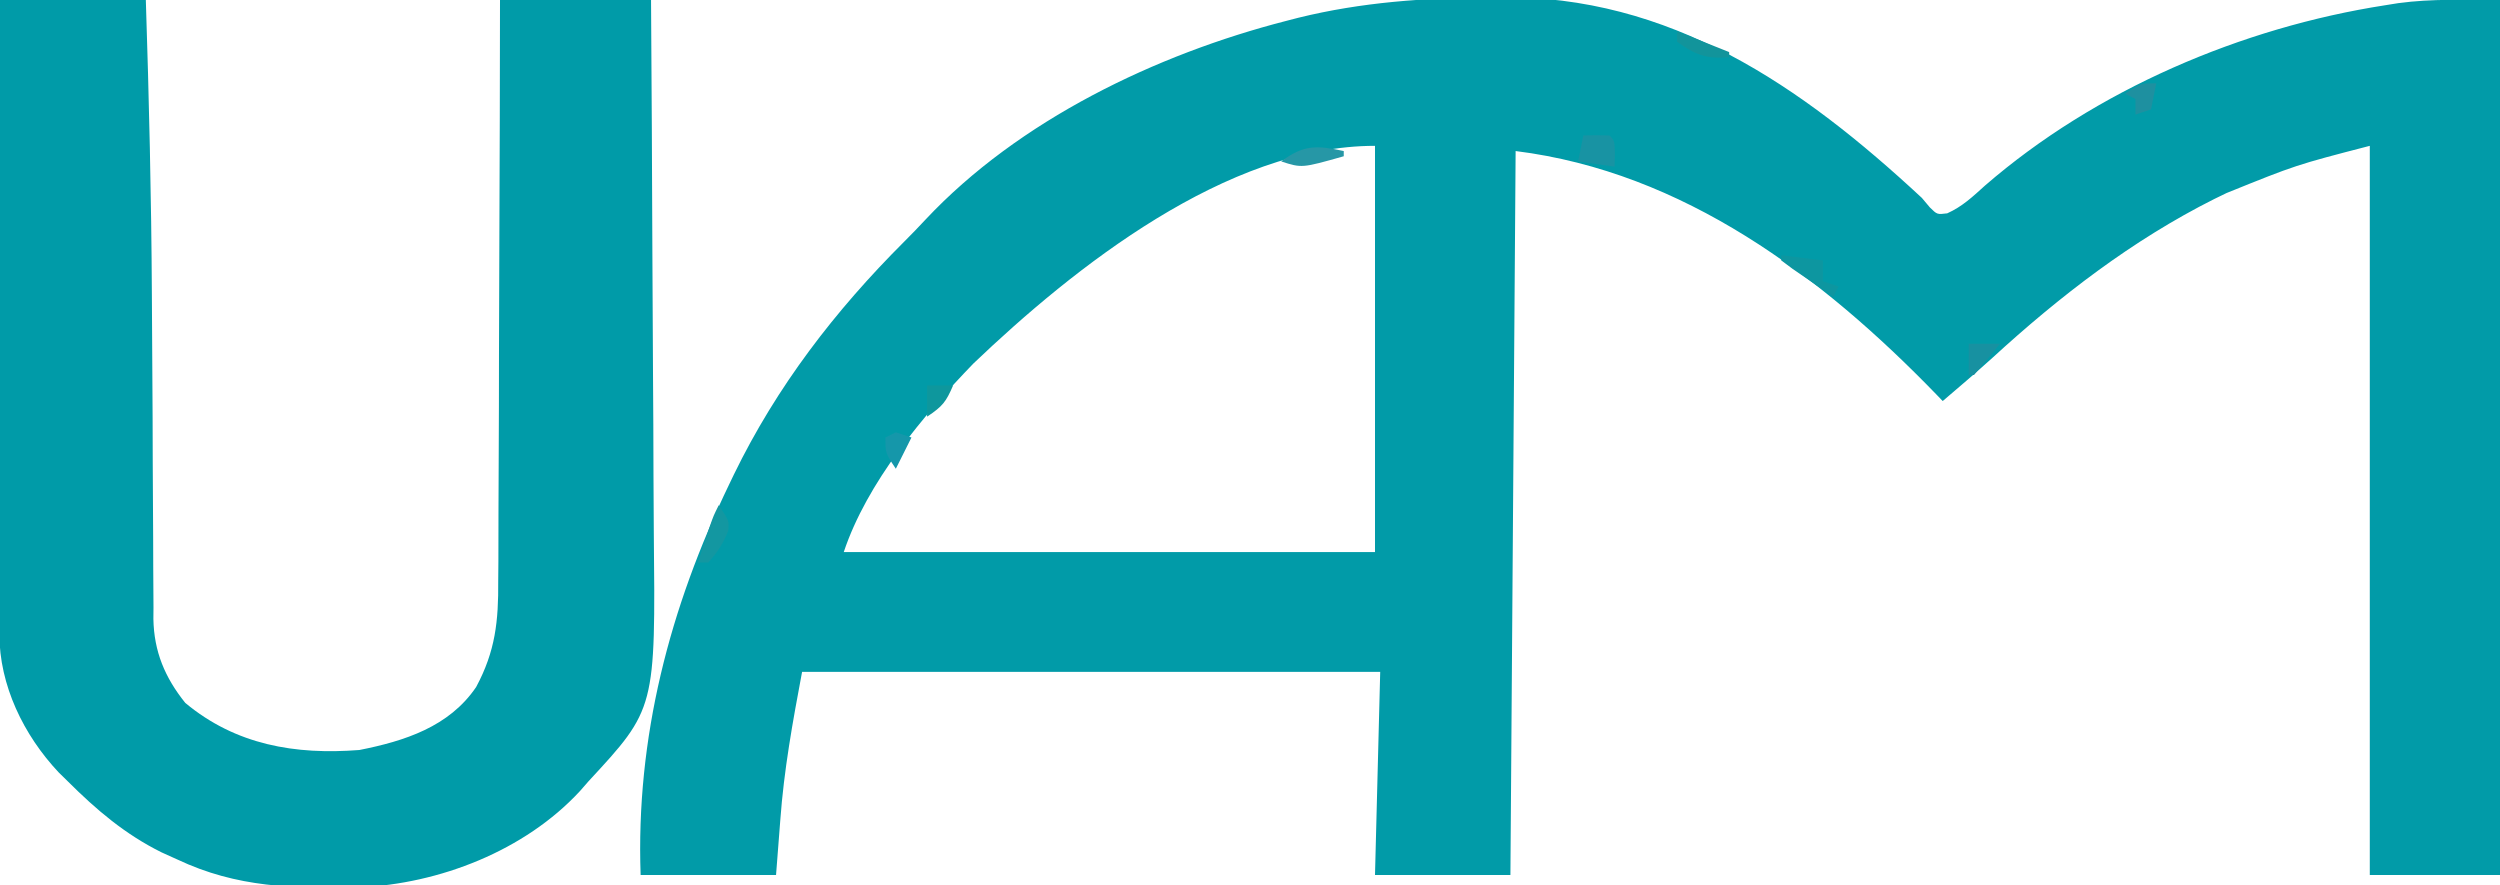 <?xml version="1.0" encoding="UTF-8"?>
<svg version="1.1" xmlns="http://www.w3.org/2000/svg" width="480" height="170">
<path d="M0 0 C1.025 -0.016 1.025 -0.016 2.071 -0.032 C34.823 -0.423 59.965 16.982 83.125 38.5 C83.883 39.401 83.883 39.401 84.656 40.32 C86.054 41.701 86.054 41.701 87.992 41.461 C90.907 40.148 92.877 38.269 95.25 36.125 C116.472 17.735 144.531 5.779 172.125 1.5 C172.937 1.37 173.749 1.24 174.586 1.105 C181.148 0.217 187.41 0.5 194.125 0.5 C194.125 55.94 194.125 111.38 194.125 168.5 C185.875 168.5 177.625 168.5 169.125 168.5 C169.125 122.3 169.125 76.1 169.125 28.5 C154.93 32.18 154.93 32.18 141.625 37.562 C140.853 37.938 140.081 38.313 139.285 38.699 C123.552 46.592 109.574 57.376 96.645 69.227 C93.522 72.044 90.329 74.775 87.125 77.5 C86.708 77.068 86.292 76.635 85.863 76.19 C63.883 53.496 37.323 33.525 5.125 29.5 C4.63 98.305 4.63 98.305 4.125 168.5 C-4.455 168.5 -13.035 168.5 -21.875 168.5 C-21.545 155.63 -21.215 142.76 -20.875 129.5 C-57.505 129.5 -94.135 129.5 -131.875 129.5 C-133.69 139.181 -135.352 148.278 -136.062 158 C-136.465 163.197 -136.465 163.197 -136.875 168.5 C-145.455 168.5 -154.035 168.5 -162.875 168.5 C-163.809 142.105 -157.3 117.184 -145.875 93.5 C-145.579 92.882 -145.283 92.264 -144.978 91.627 C-136.741 74.696 -125.554 60.163 -112.27 46.898 C-110.878 45.505 -109.501 44.095 -108.164 42.648 C-90.288 23.597 -63.92 10.931 -38.875 4.5 C-38.111 4.302 -37.347 4.105 -36.56 3.901 C-24.449 0.919 -12.426 0.091 0 0 Z M-99 70.312 C-108.662 80.32 -119.427 93.157 -123.875 106.5 C-90.215 106.5 -56.555 106.5 -21.875 106.5 C-21.875 80.76 -21.875 55.02 -21.875 28.5 C-50.3 28.5 -79.679 51.861 -99 70.312 Z " fill="#019BA8" transform="translate(285.875,-0.5)"/>
<path d="M0 0 C9.24 0 18.48 0 28 0 C28.606 18.904 29.064 37.799 29.161 56.713 C29.176 59.591 29.193 62.468 29.212 65.346 C29.311 81.158 29.311 81.158 29.326 88.831 C29.336 93.718 29.365 98.604 29.407 103.49 C29.419 105.322 29.425 107.155 29.422 108.988 C29.42 111.526 29.442 114.063 29.47 116.601 C29.463 117.337 29.457 118.073 29.45 118.831 C29.562 125.076 31.657 130.085 35.57 134.953 C45.25 143.028 56.693 144.961 69 144 C77.701 142.279 86.235 139.537 91.412 131.923 C95.126 125.02 95.719 119.24 95.659 111.482 C95.67 110.271 95.68 109.06 95.691 107.813 C95.715 104.524 95.717 101.236 95.709 97.947 C95.706 94.498 95.731 91.05 95.753 87.601 C95.79 81.085 95.802 74.569 95.805 68.052 C95.81 60.628 95.843 53.203 95.878 45.779 C95.95 30.519 95.983 15.26 96 0 C105.57 0 115.14 0 125 0 C125.113 16.317 125.205 32.634 125.259 48.951 C125.285 56.529 125.32 64.106 125.377 71.684 C125.427 78.294 125.459 84.905 125.47 91.516 C125.477 95.011 125.492 98.505 125.529 102 C125.873 136.099 125.873 136.099 113 150 C112.455 150.624 111.909 151.248 111.348 151.891 C100.769 163.341 84.345 169.71 68.961 170.371 C56.379 170.605 45.549 170.471 34 165 C33.013 164.554 32.025 164.108 31.008 163.648 C24.016 160.182 18.5 155.49 13 150 C12.136 149.153 12.136 149.153 11.254 148.289 C4.525 141.123 -0.13 131.559 -0.12 121.698 C-0.122 120.623 -0.123 119.549 -0.124 118.443 C-0.121 117.27 -0.117 116.096 -0.114 114.888 C-0.114 113.648 -0.114 112.409 -0.114 111.132 C-0.113 107.738 -0.108 104.344 -0.101 100.949 C-0.095 97.401 -0.095 93.852 -0.093 90.303 C-0.09 83.585 -0.082 76.867 -0.072 70.148 C-0.061 62.499 -0.055 54.85 -0.05 47.2 C-0.04 31.467 -0.022 15.733 0 0 Z " fill="#009BA8" transform="translate(0,0)"/>
<path d="M0 0 C1.666 -0.043 3.334 -0.041 5 0 C6 1 6 1 6.062 3.562 C6.042 4.367 6.021 5.171 6 6 C3.69 5.67 1.38 5.34 -1 5 C-0.67 3.35 -0.34 1.7 0 0 Z " fill="#1893A3" transform="translate(304,26)"/>
<path d="M0 0 C2 3 2 3 1.812 4.938 C0.864 7.346 -0.278 9.071 -2 11 C-2.66 11 -3.32 11 -4 11 C-3.523 9.541 -3.043 8.083 -2.562 6.625 C-2.296 5.813 -2.029 5.001 -1.754 4.164 C-1 2 -1 2 0 0 Z " fill="#1397A1" transform="translate(138,97)"/>
<path d="M0 0 C2.64 0.33 5.28 0.66 8 1 C8 2.32 8 3.64 8 5 C8.99 5.33 9.98 5.66 11 6 C10.67 6.66 10.34 7.32 10 8 C8.331 6.858 6.665 5.711 5 4.562 C4.072 3.924 3.144 3.286 2.188 2.629 C1.466 2.091 0.744 1.554 0 1 C0 0.67 0 0.34 0 0 Z " fill="#0D96A0" transform="translate(342,49)"/>
<path d="M0 0 C-0.33 1.65 -0.66 3.3 -1 5 C-1.99 5.33 -2.98 5.66 -4 6 C-4 5.01 -4 4.02 -4 3 C-4.66 2.67 -5.32 2.34 -6 2 C-3 0 -3 0 0 0 Z " fill="#1E90A0" transform="translate(414,16)"/>
<path d="M0 0 C1.98 0 3.96 0 6 0 C4.358 2.021 2.691 4.02 1 6 C0.67 6 0.34 6 0 6 C0 4.02 0 2.04 0 0 Z " fill="#1791A1" transform="translate(378,66)"/>
<path d="M0 0 C1.65 0 3.3 0 5 0 C3.63 3.161 3.011 3.993 0 6 C0 4.02 0 2.04 0 0 Z " fill="#0E979D" transform="translate(178,74)"/>
<path d="M0 0 C0.99 0.33 1.98 0.66 3 1 C2.01 2.98 1.02 4.96 0 7 C-2 4 -2 4 -2 1 C-1.34 0.67 -0.68 0.34 0 0 Z " fill="#1597AA" transform="translate(172,83)"/>
<path d="M0 0 C0 0.33 0 0.66 0 1 C-8.036 3.277 -8.036 3.277 -12 2 C-7.724 -1.239 -5.163 -1.114 0 0 Z " fill="#2697A6" transform="translate(258,29)"/>
<path d="M0 0 C4.95 1.98 4.95 1.98 10 4 C10 4.33 10 4.66 10 5 C5.758 5.364 3.418 4.539 0 2 C0 1.34 0 0.68 0 0 Z " fill="#12949B" transform="translate(322,6)"/>
</svg>
